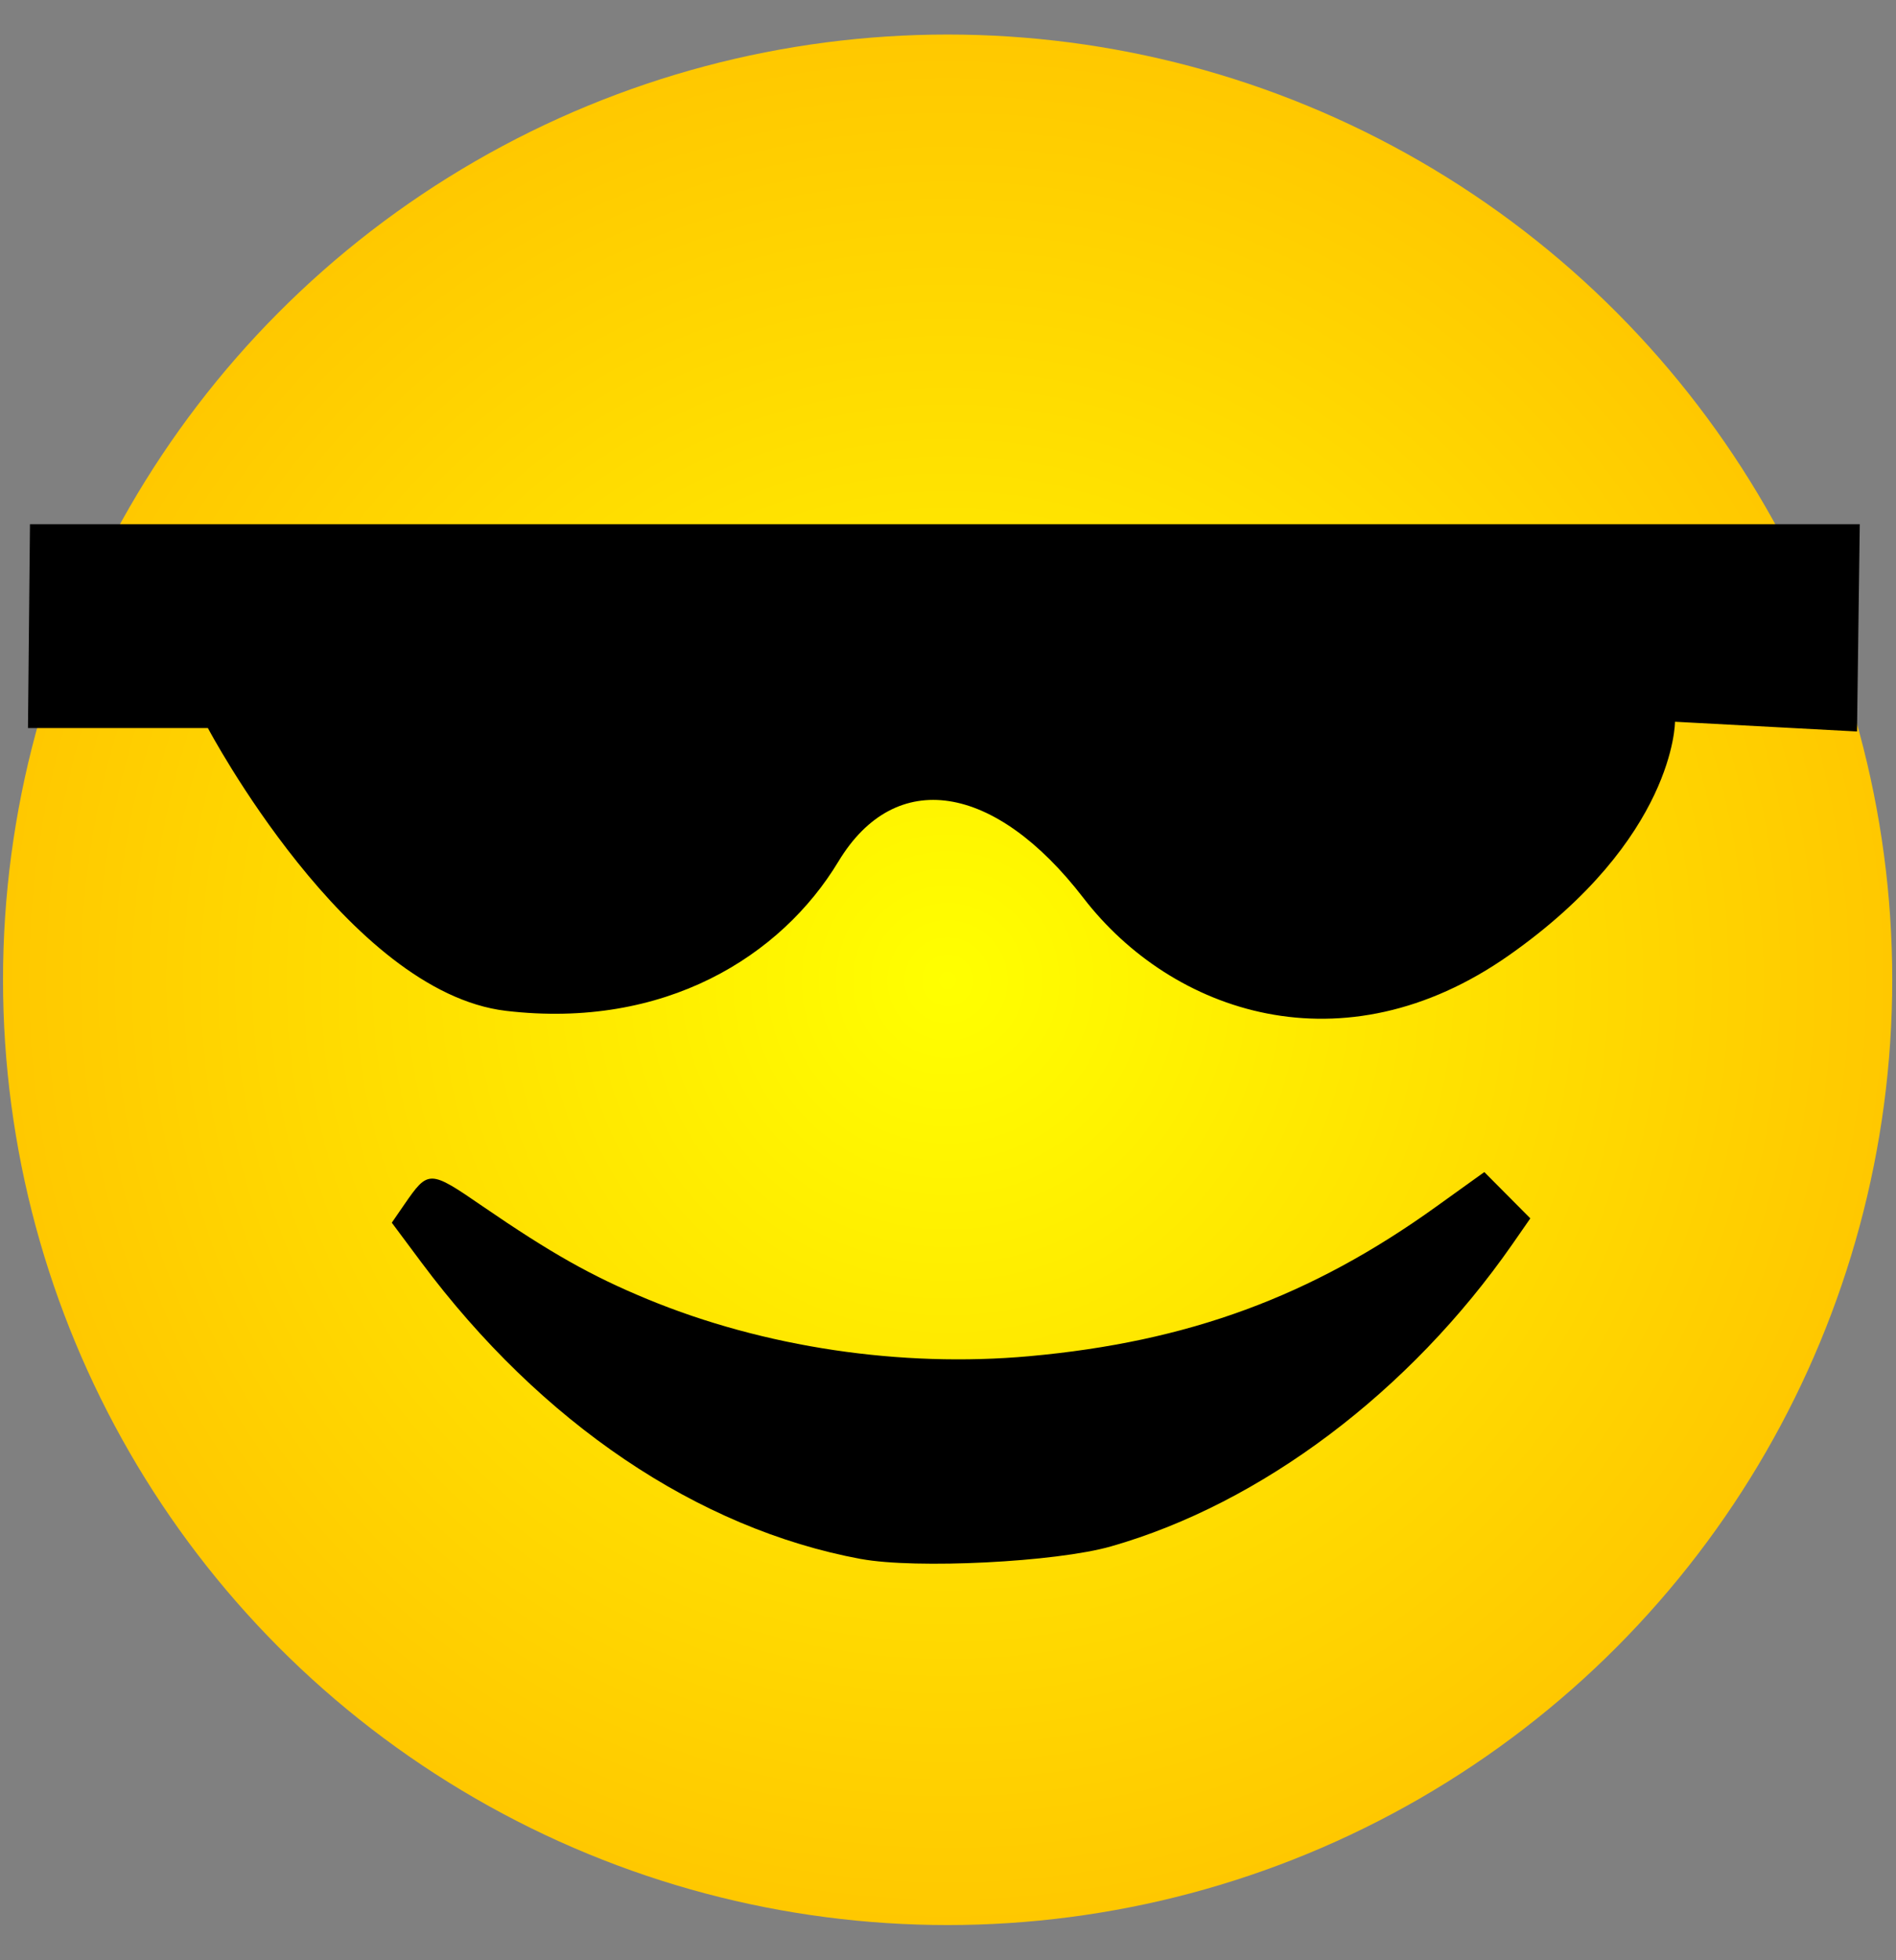 <?xml version="1.0" encoding="UTF-8"?>
<svg width="22.714" height="23.469" version="1.1" viewBox="0 0 22.714 23.469" xmlns="http://www.w3.org/2000/svg" xmlns:xlink="http://www.w3.org/1999/xlink">
 <rect x="0" y="0" width="22.714" height="23.469" fill="#808080" stroke="none"/>
 <defs>
  <radialGradient id="radialGradient3359" cx="12.068" cy="12.704" r="9.918" gradientTransform="matrix(1 0 0 .97 0 .387)" gradientUnits="userSpaceOnUse">
   <stop stop-color="#ff0" offset="0"/>
   <stop stop-color="#ffc800" offset="1"/>
  </radialGradient>
 </defs>
 <g transform="matrix(1.141 0 0 1.177 -2.417 -3.221)">
  <g stroke-width="0">
   <ellipse cx="12.068" cy="12.704" rx="9.918" ry="9.616" fill="url(#radialGradient3359)"/>
   <path d="m2.412 10.143h1.889s1.466 2.687 3.131 2.877c1.665 0.19 2.889-0.555 3.489-1.519 0.6-0.964 1.644-0.798 2.573 0.371 0.929 1.169 2.724 1.77 4.469 0.582 1.745-1.188 1.742-2.375 1.742-2.375l1.911 0.099 0.029-2.109h-19.212z"/>
   <path d="m11.157 18.596c-1.711-0.307-3.358-1.384-4.615-3.018l-0.31-0.403 0.13-0.183c0.253-0.356 0.265-0.356 0.819 0.013 0.725 0.482 1.148 0.713 1.735 0.948 1.224 0.49 2.662 0.698 4.01 0.58 1.667-0.146 2.958-0.606 4.274-1.523l0.503-0.35 0.483 0.471-0.19 0.265c-1.076 1.498-2.636 2.636-4.213 3.072-0.578 0.16-2.047 0.231-2.624 0.128z"/>
  </g>
 </g>
</svg>
